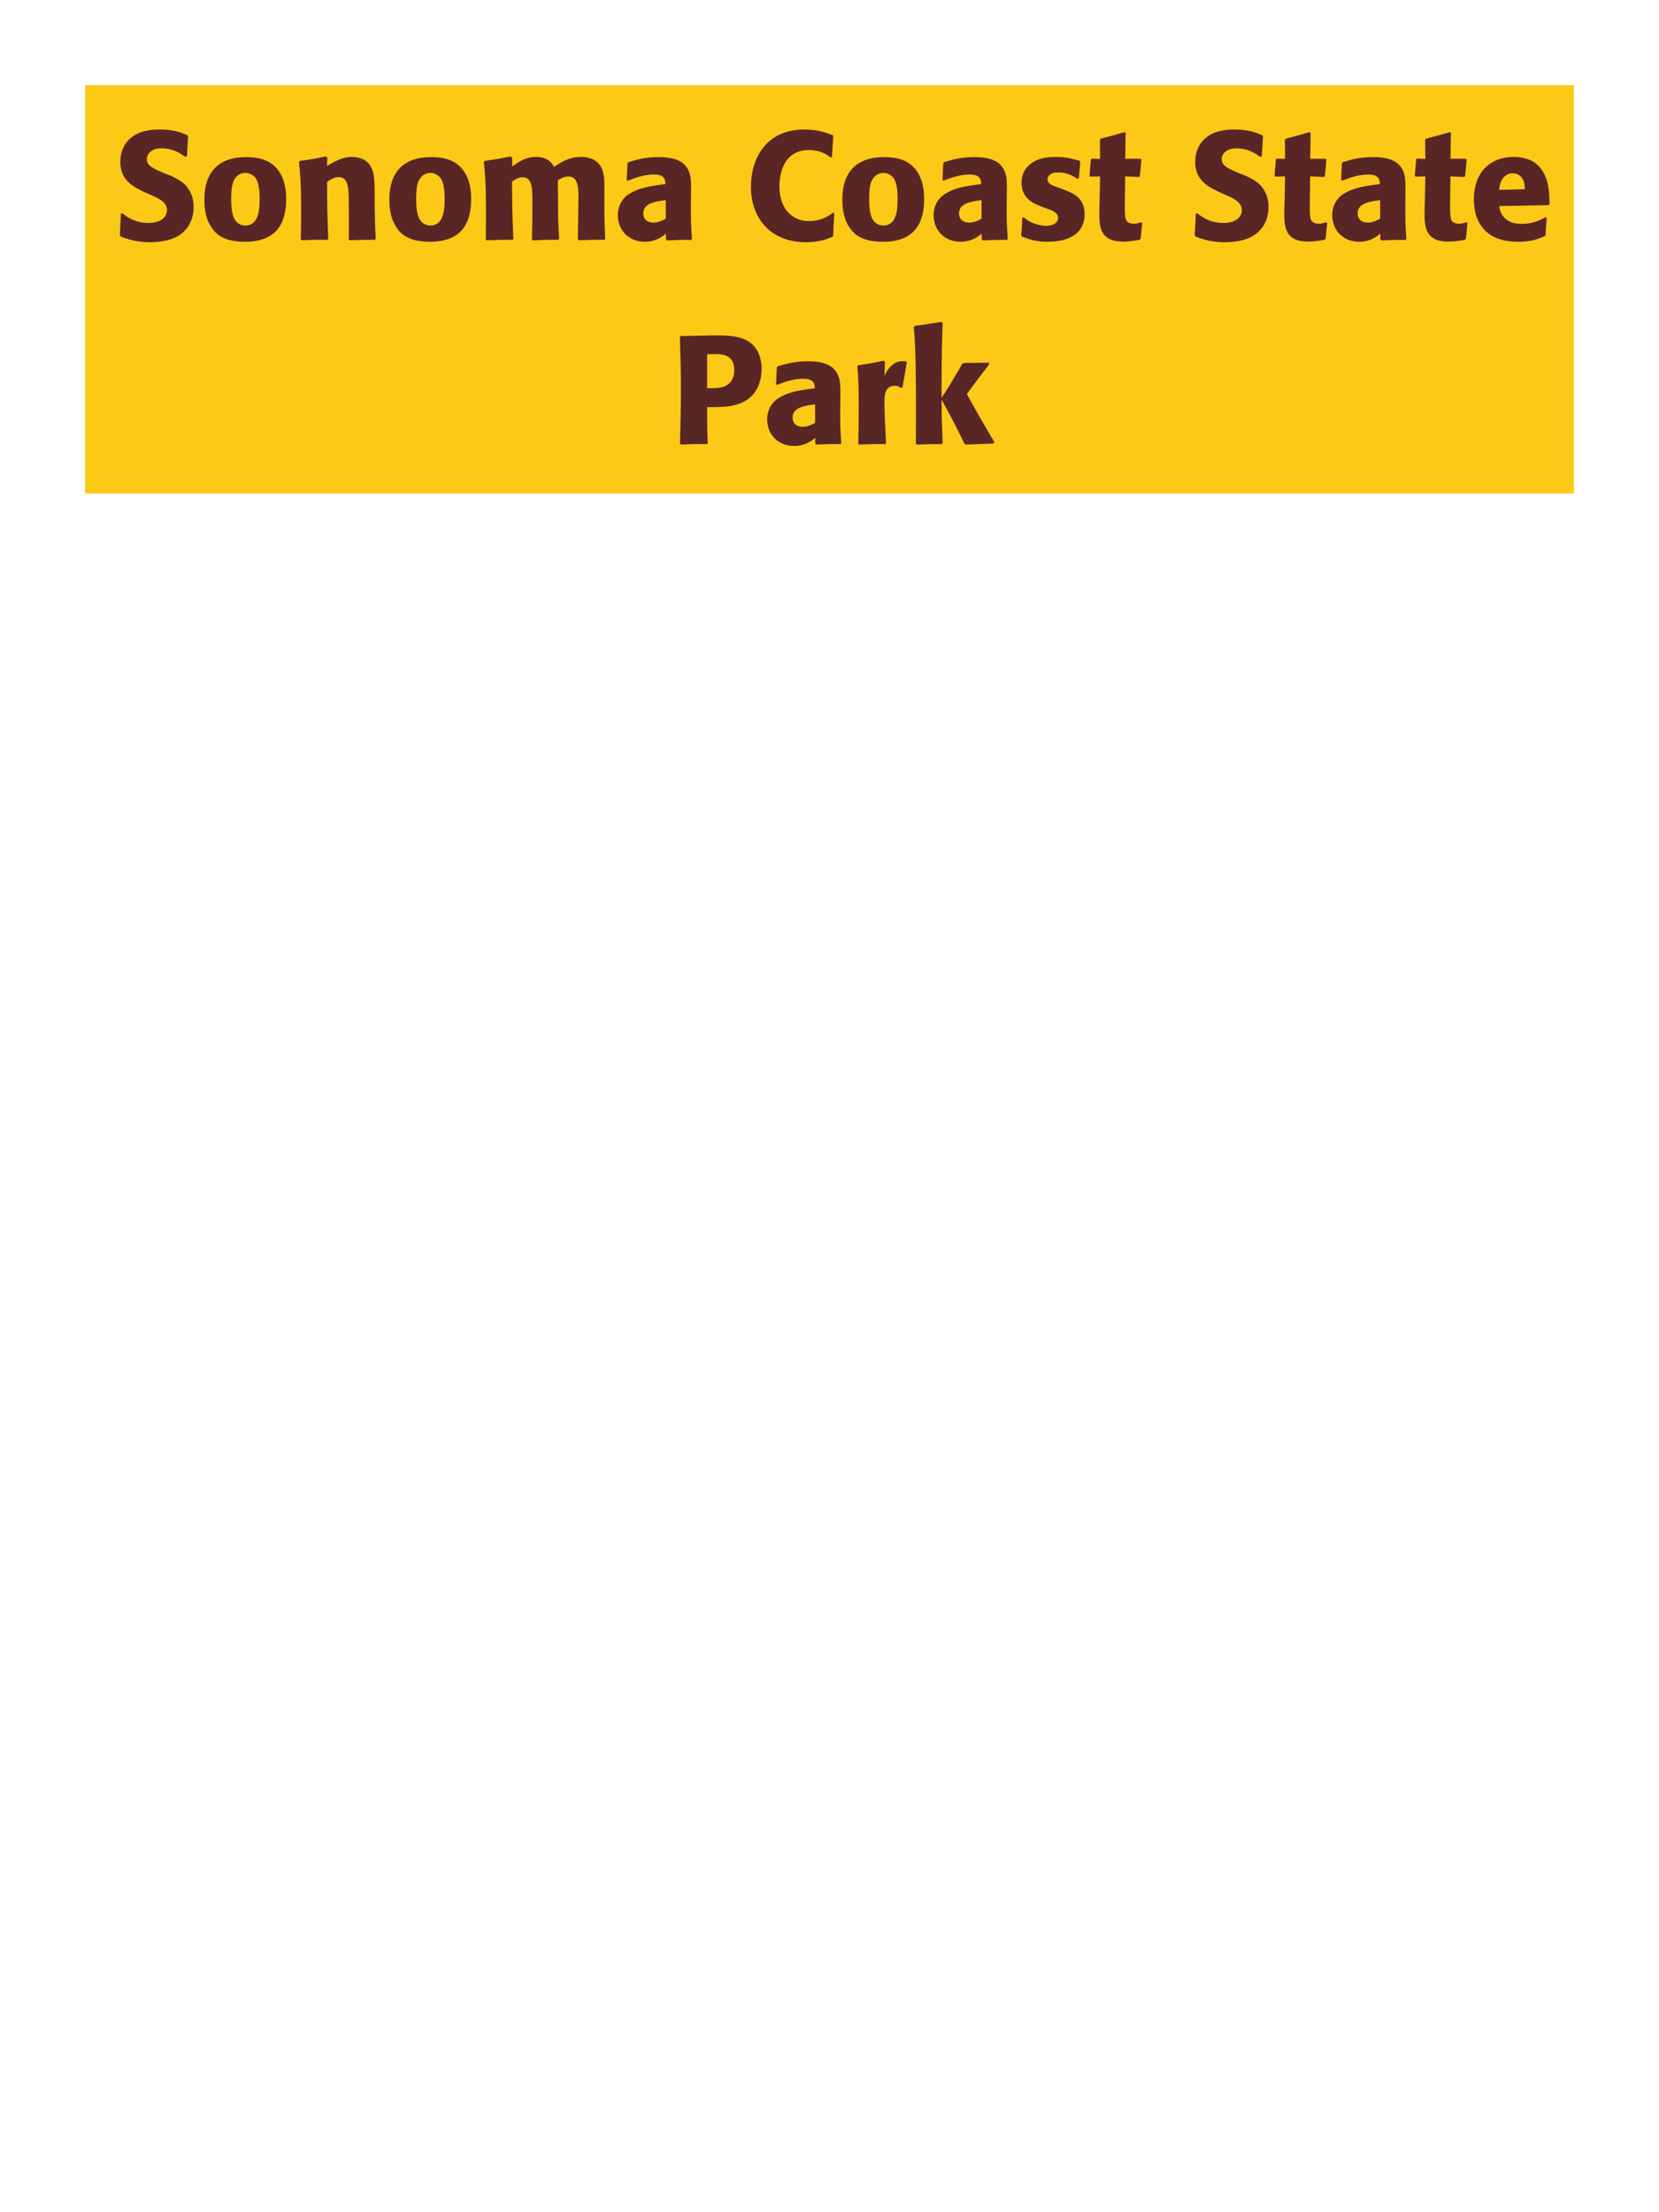 <?xml version="1.0" encoding="UTF-8"?>
<svg xmlns="http://www.w3.org/2000/svg" xmlns:xlink="http://www.w3.org/1999/xlink" width="975" height="1300" viewBox="0 0 975 1300">
<path fill-rule="nonzero" fill="rgb(98.824%, 78.824%, 9.02%)" fill-opacity="1" d="M 50 50 L 925 50 L 925 290 L 50 290 Z M 50 50 "/>
<path fill-rule="nonzero" fill="rgb(34.902%, 14.902%, 14.902%)" fill-opacity="1" d="M 97.789 102.301 C 90.23 99.148 86.27 97.531 86.27 93.48 C 86.27 90.691 88.879 87.18 94.82 87.18 C 101.66 87.18 105.707 89.969 109.039 92.219 L 109.848 91.859 L 110.57 80.07 L 110.117 79.441 C 106.25 77.82 102.199 76.109 93.469 76.109 C 76.551 76.109 70.699 85.648 70.699 95.281 C 70.699 106.172 79.16 110.129 84.199 112.559 L 87.168 113.91 C 93.379 116.52 98.148 118.77 98.148 123.539 C 98.148 126.961 95.18 131.012 87.348 131.012 C 79.16 131.012 74.57 127.41 71.957 125.34 L 71.059 125.609 L 70.43 138.301 L 70.969 139.02 C 71.957 139.379 72.949 139.828 73.938 140.102 C 76.008 140.82 81.32 142.352 88.07 142.352 C 90.77 142.352 97.609 142.078 103.008 139.559 C 110.57 135.871 113.809 129.031 113.809 121.379 C 113.809 116.25 111.828 110.762 107.059 107.07 C 104.629 105.27 102.289 104.191 100.129 103.199 Z M 168.168 117.059 C 168.168 113.551 168.168 98.969 155.566 94.02 C 151.605 92.488 146.926 92.309 144.586 92.309 C 128.926 92.309 120.105 100.68 120.105 117.238 C 120.105 123 121.008 128.852 124.336 133.711 C 126.676 137.219 131.086 142.078 143.957 142.078 C 163.035 142.078 168.168 130.559 168.168 117.059 M 152.598 116.969 C 152.598 124.352 151.605 132.539 144.137 132.539 C 141.797 132.539 140.176 131.461 139.098 130.469 C 137.566 128.941 135.855 125.879 135.855 117.148 C 135.855 114.539 135.855 108.781 137.656 105.629 C 139.008 103.199 141.348 101.578 144.227 101.578 C 146.746 101.578 148.816 102.93 149.988 104.371 C 152.148 106.98 152.598 112.109 152.598 116.969 Z M 220.82 140.371 C 220.371 132.449 220.371 129.93 220.191 121.109 L 220.191 114.09 C 220.102 105.449 220.012 101.309 217.762 97.621 C 214.969 92.941 209.84 92.219 206.602 92.219 C 201.109 92.219 196.34 95.102 192.199 97.531 L 192.379 92.578 L 191.48 91.949 C 184.551 93.391 183.02 93.66 176.27 94.559 L 175.73 95.191 C 176.449 103.02 176.992 108.691 176.992 123.359 C 176.992 129.121 176.898 134.879 176.809 140.641 L 177.352 141.18 C 183.832 140.91 185.18 140.91 192.379 140.91 L 192.922 140.371 C 192.379 126.512 192.289 123 192.199 106.891 C 194.09 105.629 196.25 104.102 199.129 104.102 C 204.082 104.102 204.531 109.41 204.801 112.648 C 204.98 115.621 205.07 127.949 205.07 131.371 C 205.07 134.43 204.98 137.578 204.98 140.641 L 205.52 141.18 C 211.461 141 212.992 140.91 220.191 140.91 Z M 276.891 117.059 C 276.891 113.551 276.891 98.969 264.289 94.02 C 260.328 92.488 255.648 92.309 253.309 92.309 C 237.648 92.309 228.828 100.68 228.828 117.238 C 228.828 123 229.73 128.852 233.059 133.711 C 235.398 137.219 239.809 142.078 252.68 142.078 C 271.758 142.078 276.891 130.559 276.891 117.059 M 261.32 116.969 C 261.32 124.352 260.328 132.539 252.859 132.539 C 250.52 132.539 248.898 131.461 247.82 130.469 C 246.289 128.941 244.578 125.879 244.578 117.148 C 244.578 114.539 244.578 108.781 246.379 105.629 C 247.73 103.199 250.07 101.578 252.949 101.578 C 255.469 101.578 257.539 102.93 258.711 104.371 C 260.871 106.98 261.32 112.109 261.32 116.969 Z M 355.73 140.371 C 355.277 132 355.188 129.66 355.188 119.488 L 355.188 112.738 C 355.277 106.711 355.367 101.129 352.758 97.352 C 349.25 92.219 343.039 92.219 341.598 92.219 C 334.219 92.219 329.27 95.551 325.668 98.07 C 324.41 96 322.16 92.219 314.961 92.219 C 309.02 92.219 305.148 94.922 301.008 97.801 L 301.008 92.762 L 300.199 91.949 C 293.18 93.301 291.199 93.66 284.898 94.559 L 284.359 95.191 C 285.078 102.391 285.617 107.34 285.617 125.16 C 285.617 130.289 285.527 135.512 285.527 140.641 L 285.98 141.18 C 291.738 141 293.719 140.91 301.188 140.91 L 301.73 140.371 C 301.098 126.512 301.008 122.371 300.918 106.711 C 302.809 105.359 304.879 104.191 307.129 104.191 C 312.711 104.191 312.891 110.578 312.891 118.32 C 312.891 131.371 312.801 133.352 312.617 140.641 L 313.16 141.27 C 320 140.91 321.891 140.91 328.098 140.91 L 328.641 140.371 C 328.098 131.82 328.008 129.301 327.918 118.41 L 327.918 115.078 L 327.828 105.988 C 329.359 105 331.34 103.738 334.039 103.738 C 339.168 103.738 339.98 108.602 339.98 116.34 C 339.98 118.051 339.891 119.762 339.891 121.469 C 339.801 124.531 339.711 137.941 339.617 140.641 L 340.16 141.18 C 346.91 140.91 348.891 140.91 355.188 140.91 Z M 406.129 114.18 C 406.219 106.078 406.219 102.57 403.879 98.789 C 402.078 95.91 398.48 92.309 386.961 92.309 C 379.219 92.309 374.449 93.75 369.32 95.281 L 368.781 96 L 368.328 105.809 L 369.051 106.172 C 372.199 104.91 378.051 102.57 384.078 102.57 C 387.41 102.57 388.758 103.109 389.93 104.281 C 390.828 105.18 391.102 106.801 391.102 108.148 C 380.301 109.59 375.258 110.578 369.859 113.91 C 364.82 117.059 363.109 122.191 363.109 126.238 C 363.109 135.871 370.039 142.078 378.859 142.078 C 385.609 142.078 389.48 138.84 391.371 137.309 L 391.371 140.641 L 391.91 141.27 C 398.391 141 400.371 140.91 406.219 141 L 406.668 140.371 C 406.039 131.551 406.039 129.301 406.039 120.84 L 406.129 114.18 M 391.281 128.488 C 389.391 129.57 386.961 130.828 383.988 130.828 C 380.75 130.828 378.051 129.121 378.051 125.34 C 378.051 119.398 385.16 118.41 391.281 117.602 Z M 489.648 124.891 C 487.578 126.512 482.988 129.93 475.52 129.93 C 465.258 129.93 458.059 122.281 458.059 109.5 C 458.059 101.762 460.758 88.172 475.43 88.172 C 482.18 88.172 485.867 90.781 488.117 92.488 L 488.93 92.309 L 489.738 79.891 L 489.379 79.441 C 486.141 78.18 480.648 76.109 472.73 76.109 C 449.418 76.109 441.32 94.109 441.32 109.859 C 441.32 127.141 451.848 142.352 473.809 142.352 C 481.367 142.352 486.32 140.371 489.199 139.199 L 489.648 138.66 L 490.277 125.25 Z M 543.109 117.059 C 543.109 113.551 543.109 98.969 530.508 94.02 C 526.547 92.488 521.867 92.309 519.527 92.309 C 503.867 92.309 495.047 100.68 495.047 117.238 C 495.047 123 495.949 128.852 499.277 133.711 C 501.617 137.219 506.027 142.078 518.898 142.078 C 537.977 142.078 543.109 130.559 543.109 117.059 M 527.539 116.969 C 527.539 124.352 526.547 132.539 519.078 132.539 C 516.738 132.539 515.117 131.461 514.039 130.469 C 512.508 128.941 510.797 125.879 510.797 117.148 C 510.797 114.539 510.797 108.781 512.598 105.629 C 513.949 103.199 516.289 101.578 519.168 101.578 C 521.688 101.578 523.758 102.93 524.93 104.371 C 527.09 106.98 527.539 112.109 527.539 116.969 Z M 591.707 114.18 C 591.797 106.078 591.797 102.57 589.457 98.789 C 587.656 95.91 584.059 92.309 572.539 92.309 C 564.797 92.309 560.027 93.75 554.898 95.281 L 554.359 96 L 553.906 105.809 L 554.629 106.172 C 557.777 104.91 563.629 102.57 569.656 102.57 C 572.988 102.57 574.336 103.109 575.508 104.281 C 576.406 105.18 576.68 106.801 576.68 108.148 C 565.879 109.59 560.836 110.578 555.438 113.91 C 550.398 117.059 548.688 122.191 548.688 126.238 C 548.688 135.871 555.617 142.078 564.438 142.078 C 571.188 142.078 575.059 138.84 576.949 137.309 L 576.949 140.641 L 577.488 141.27 C 583.969 141 585.949 140.91 591.797 141 L 592.246 140.371 C 591.617 131.551 591.617 129.301 591.617 120.84 L 591.707 114.18 M 576.859 128.488 C 574.969 129.57 572.539 130.828 569.566 130.828 C 566.328 130.828 563.629 129.121 563.629 125.34 C 563.629 119.398 570.738 118.41 576.859 117.602 Z M 621.141 109.949 C 618.078 108.871 615.648 107.879 615.648 105.359 C 615.648 104.281 616.371 101.309 621.949 101.309 C 627.441 101.309 630.949 103.648 633.199 105.09 L 634.012 104.82 L 634.91 95.012 L 634.461 94.469 C 630.23 93.301 626.539 92.219 620.691 92.219 C 616.281 92.219 607.461 92.578 602.781 99.328 C 601.609 100.949 600.352 103.648 600.352 107.25 C 600.352 116.879 607.82 119.762 612.051 121.379 L 615.469 122.641 C 617.898 123.449 621.859 124.801 621.859 128.039 C 621.859 130.289 619.789 132.719 614.75 132.719 C 612.23 132.719 608.539 131.91 605.211 130.199 C 603.68 129.391 602.961 128.762 601.609 127.68 L 600.801 128.039 C 600.621 132.719 600.531 133.711 600.168 138.211 L 600.621 139.02 C 605.031 140.641 608.809 142.078 615.379 142.078 C 622.219 142.078 635.719 140.82 637.34 127.949 C 637.43 127.23 637.43 126.602 637.43 125.969 C 637.43 116.07 630.5 113.461 625.551 111.57 Z M 670.551 130.648 C 669.02 131.102 667.938 131.461 666.41 131.461 C 661.82 131.461 661.461 128.578 661.277 127.23 C 661.008 124.891 661.008 119.941 661.098 116.34 L 661.277 103.648 L 669.379 104.012 L 669.918 103.469 L 670.82 93.84 L 670.277 93.301 L 661.277 93.301 L 661.551 78.18 L 660.918 77.641 C 654.801 79.441 653.18 79.891 646.789 81.512 L 646.43 82.141 L 646.52 93.391 L 641.66 93.211 L 641.121 93.66 L 640.309 103.289 L 640.848 103.828 L 646.52 103.648 L 646.25 117.961 C 646.16 120.211 646.07 122.461 646.07 124.801 C 646.07 133.078 646.25 141.988 660.289 141.988 C 663.801 141.988 666.59 141.449 669.738 140.91 L 670.371 140.281 L 671.27 131.012 Z M 729.5 102.301 C 721.941 99.148 717.98 97.531 717.98 93.48 C 717.98 90.691 720.59 87.18 726.531 87.18 C 733.371 87.18 737.418 89.969 740.75 92.219 L 741.559 91.859 L 742.281 80.07 L 741.828 79.441 C 737.961 77.82 733.91 76.109 725.18 76.109 C 708.262 76.109 702.41 85.648 702.41 95.281 C 702.41 106.172 710.871 110.129 715.91 112.559 L 718.879 113.91 C 725.09 116.52 729.859 118.77 729.859 123.539 C 729.859 126.961 726.891 131.012 719.059 131.012 C 710.871 131.012 706.281 127.41 703.668 125.34 L 702.77 125.609 L 702.141 138.301 L 702.68 139.02 C 703.668 139.379 704.66 139.828 705.648 140.102 C 707.719 140.82 713.031 142.352 719.781 142.352 C 722.48 142.352 729.32 142.078 734.719 139.559 C 742.281 135.871 745.52 129.031 745.52 121.379 C 745.52 116.25 743.539 110.762 738.77 107.07 C 736.34 105.27 734 104.191 731.84 103.199 Z M 779.27 130.648 C 777.738 131.102 776.656 131.461 775.129 131.461 C 770.539 131.461 770.18 128.578 769.996 127.23 C 769.727 124.891 769.727 119.941 769.816 116.34 L 769.996 103.648 L 778.098 104.012 L 778.637 103.469 L 779.539 93.84 L 778.996 93.301 L 769.996 93.301 L 770.27 78.18 L 769.637 77.641 C 763.52 79.441 761.898 79.891 755.508 81.512 L 755.148 82.141 L 755.238 93.391 L 750.379 93.211 L 749.84 93.66 L 749.027 103.289 L 749.566 103.828 L 755.238 103.648 L 754.969 117.961 C 754.879 120.211 754.789 122.461 754.789 124.801 C 754.789 133.078 754.969 141.988 769.008 141.988 C 772.52 141.988 775.309 141.449 778.457 140.91 L 779.09 140.281 L 779.988 131.012 Z M 825.977 114.18 C 826.066 106.078 826.066 102.57 823.727 98.789 C 821.926 95.91 818.328 92.309 806.809 92.309 C 799.066 92.309 794.297 93.75 789.168 95.281 L 788.629 96 L 788.176 105.809 L 788.898 106.172 C 792.047 104.91 797.898 102.57 803.926 102.57 C 807.258 102.57 808.605 103.109 809.777 104.281 C 810.676 105.18 810.949 106.801 810.949 108.148 C 800.148 109.59 795.105 110.578 789.707 113.91 C 784.668 117.059 782.957 122.191 782.957 126.238 C 782.957 135.871 789.887 142.078 798.707 142.078 C 805.457 142.078 809.328 138.84 811.219 137.309 L 811.219 140.641 L 811.758 141.27 C 818.238 141 820.219 140.91 826.066 141 L 826.516 140.371 C 825.887 131.551 825.887 129.301 825.887 120.84 L 825.977 114.18 M 811.129 128.488 C 809.238 129.57 806.809 130.828 803.836 130.828 C 800.598 130.828 797.898 129.121 797.898 125.34 C 797.898 119.398 805.008 118.41 811.129 117.602 Z M 861.711 130.648 C 860.18 131.102 859.098 131.461 857.57 131.461 C 852.98 131.461 852.621 128.578 852.438 127.23 C 852.168 124.891 852.168 119.941 852.258 116.34 L 852.438 103.648 L 860.539 104.012 L 861.078 103.469 L 861.98 93.84 L 861.438 93.301 L 852.438 93.301 L 852.711 78.18 L 852.078 77.641 C 845.961 79.441 844.34 79.891 837.949 81.512 L 837.59 82.141 L 837.68 93.391 L 832.82 93.211 L 832.281 93.66 L 831.469 103.289 L 832.008 103.828 L 837.68 103.648 L 837.41 117.961 C 837.32 120.211 837.23 122.461 837.23 124.801 C 837.23 133.078 837.41 141.988 851.449 141.988 C 854.961 141.988 857.75 141.449 860.898 140.91 L 861.531 140.281 L 862.43 131.012 Z M 908.328 127.68 C 904.91 129.48 900.859 131.551 894.289 131.551 C 888.891 131.551 885.199 129.84 883.039 126.602 C 881.688 124.711 881.418 122.91 881.059 121.109 L 910.129 120.57 L 910.668 119.941 C 910.578 115.531 910.488 111.031 909.23 106.531 C 906.078 95.91 899.148 93.75 896.09 93.031 C 893.84 92.398 891.77 92.219 889.699 92.219 C 875.57 92.219 866.207 101.488 866.207 117.059 C 866.207 121.289 866.93 125.699 868.367 128.852 C 873.59 141 885.828 142.078 892.309 142.078 C 899.777 142.078 903.02 140.73 907.789 138.84 L 908.328 138.121 L 908.957 127.949 L 908.328 127.68 M 881.059 111.57 C 881.328 108.781 881.957 105 885.379 102.84 C 886.457 102.121 887.719 101.852 888.98 101.852 C 891.949 101.852 893.75 103.379 894.738 105 C 896 106.98 896.09 109.141 896.09 111.211 Z M 913.551 141 "/>
<path fill-rule="nonzero" fill="rgb(34.902%, 14.902%, 14.902%)" fill-opacity="1" d="M 411.531 197.281 L 400.102 197.461 L 399.559 198 C 399.922 209.699 400.191 217.531 400.191 227.879 C 400.191 238.859 399.922 249.75 399.648 260.73 L 400.191 261.27 C 406.852 261 408.289 260.91 415.492 261 L 415.941 260.461 C 415.582 250.648 415.582 248.398 415.582 239.219 C 425.66 239.309 436.461 239.309 442.941 231.391 C 445.461 228.328 447.621 223.199 447.621 216.898 C 447.621 213.031 446.719 204.48 439.25 200.25 C 433.852 197.102 426.199 197.102 419.449 197.102 L 411.531 197.281 M 415.582 208.172 C 417.559 208.078 419.449 208.078 421.43 208.078 C 429.352 208.262 431.512 212.309 431.512 217.531 C 431.512 218.789 431.512 224.012 426.742 226.621 C 424.309 227.969 420.98 228.148 415.582 228.148 Z M 493.879 234.18 C 493.969 226.078 493.969 222.57 491.629 218.789 C 489.828 215.91 486.23 212.309 474.711 212.309 C 466.969 212.309 462.199 213.75 457.07 215.281 L 456.531 216 L 456.078 225.809 L 456.801 226.172 C 459.949 224.91 465.801 222.57 471.828 222.57 C 475.16 222.57 476.508 223.109 477.68 224.281 C 478.578 225.18 478.852 226.801 478.852 228.148 C 468.051 229.59 463.008 230.578 457.609 233.91 C 452.57 237.059 450.859 242.191 450.859 246.238 C 450.859 255.871 457.789 262.078 466.609 262.078 C 473.359 262.078 477.23 258.84 479.121 257.309 L 479.121 260.641 L 479.66 261.27 C 486.141 261 488.121 260.91 493.969 261 L 494.418 260.371 C 493.789 251.551 493.789 249.301 493.789 240.84 L 493.879 234.18 M 479.031 248.488 C 477.141 249.57 474.711 250.828 471.738 250.828 C 468.5 250.828 465.801 249.121 465.801 245.34 C 465.801 239.398 472.91 238.41 479.031 237.602 Z M 530.422 227.609 L 532.941 212.941 L 532.402 212.309 C 531.773 212.309 531.141 212.219 530.512 212.219 C 526.82 212.219 522.684 214.289 519.801 220.949 L 520.07 212.672 L 519.352 211.949 C 512.691 213.391 510.98 213.66 504.41 214.648 L 503.871 215.191 C 504.41 221.941 504.684 225.988 504.684 238.5 C 504.684 245.879 504.59 253.262 504.41 260.73 L 504.953 261.27 C 511.613 261 513.051 260.91 520.25 261 L 520.703 260.371 C 520.34 253.078 519.801 242.91 519.801 236.699 C 519.801 232.648 519.801 226.711 525.922 226.711 C 527.453 226.711 528.352 227.25 529.613 227.969 Z M 584.422 259.828 C 575.961 245.52 575.062 243.898 568.223 231.57 C 574.434 223.109 575.062 222.211 581.453 214.02 L 581 213.121 L 566.332 213.301 L 565.434 213.93 C 558.41 226.078 557.512 227.52 553.371 233.73 L 553.371 223.738 C 553.461 206.91 553.551 203.309 554 189.719 L 553.281 189.18 L 537.621 191.52 L 537.082 192.148 C 537.711 200.879 537.98 205.109 538.16 216.898 C 538.34 231.48 538.34 246.059 538.25 260.641 L 538.883 261.27 C 544.91 261 546.621 261 553.461 261 L 554 260.371 L 553.461 245.16 L 553.371 234.809 C 561.203 249.211 562.191 251.191 566.781 260.73 L 567.59 261.27 L 583.793 260.641 Z M 583.34 261 "/>
</svg>
